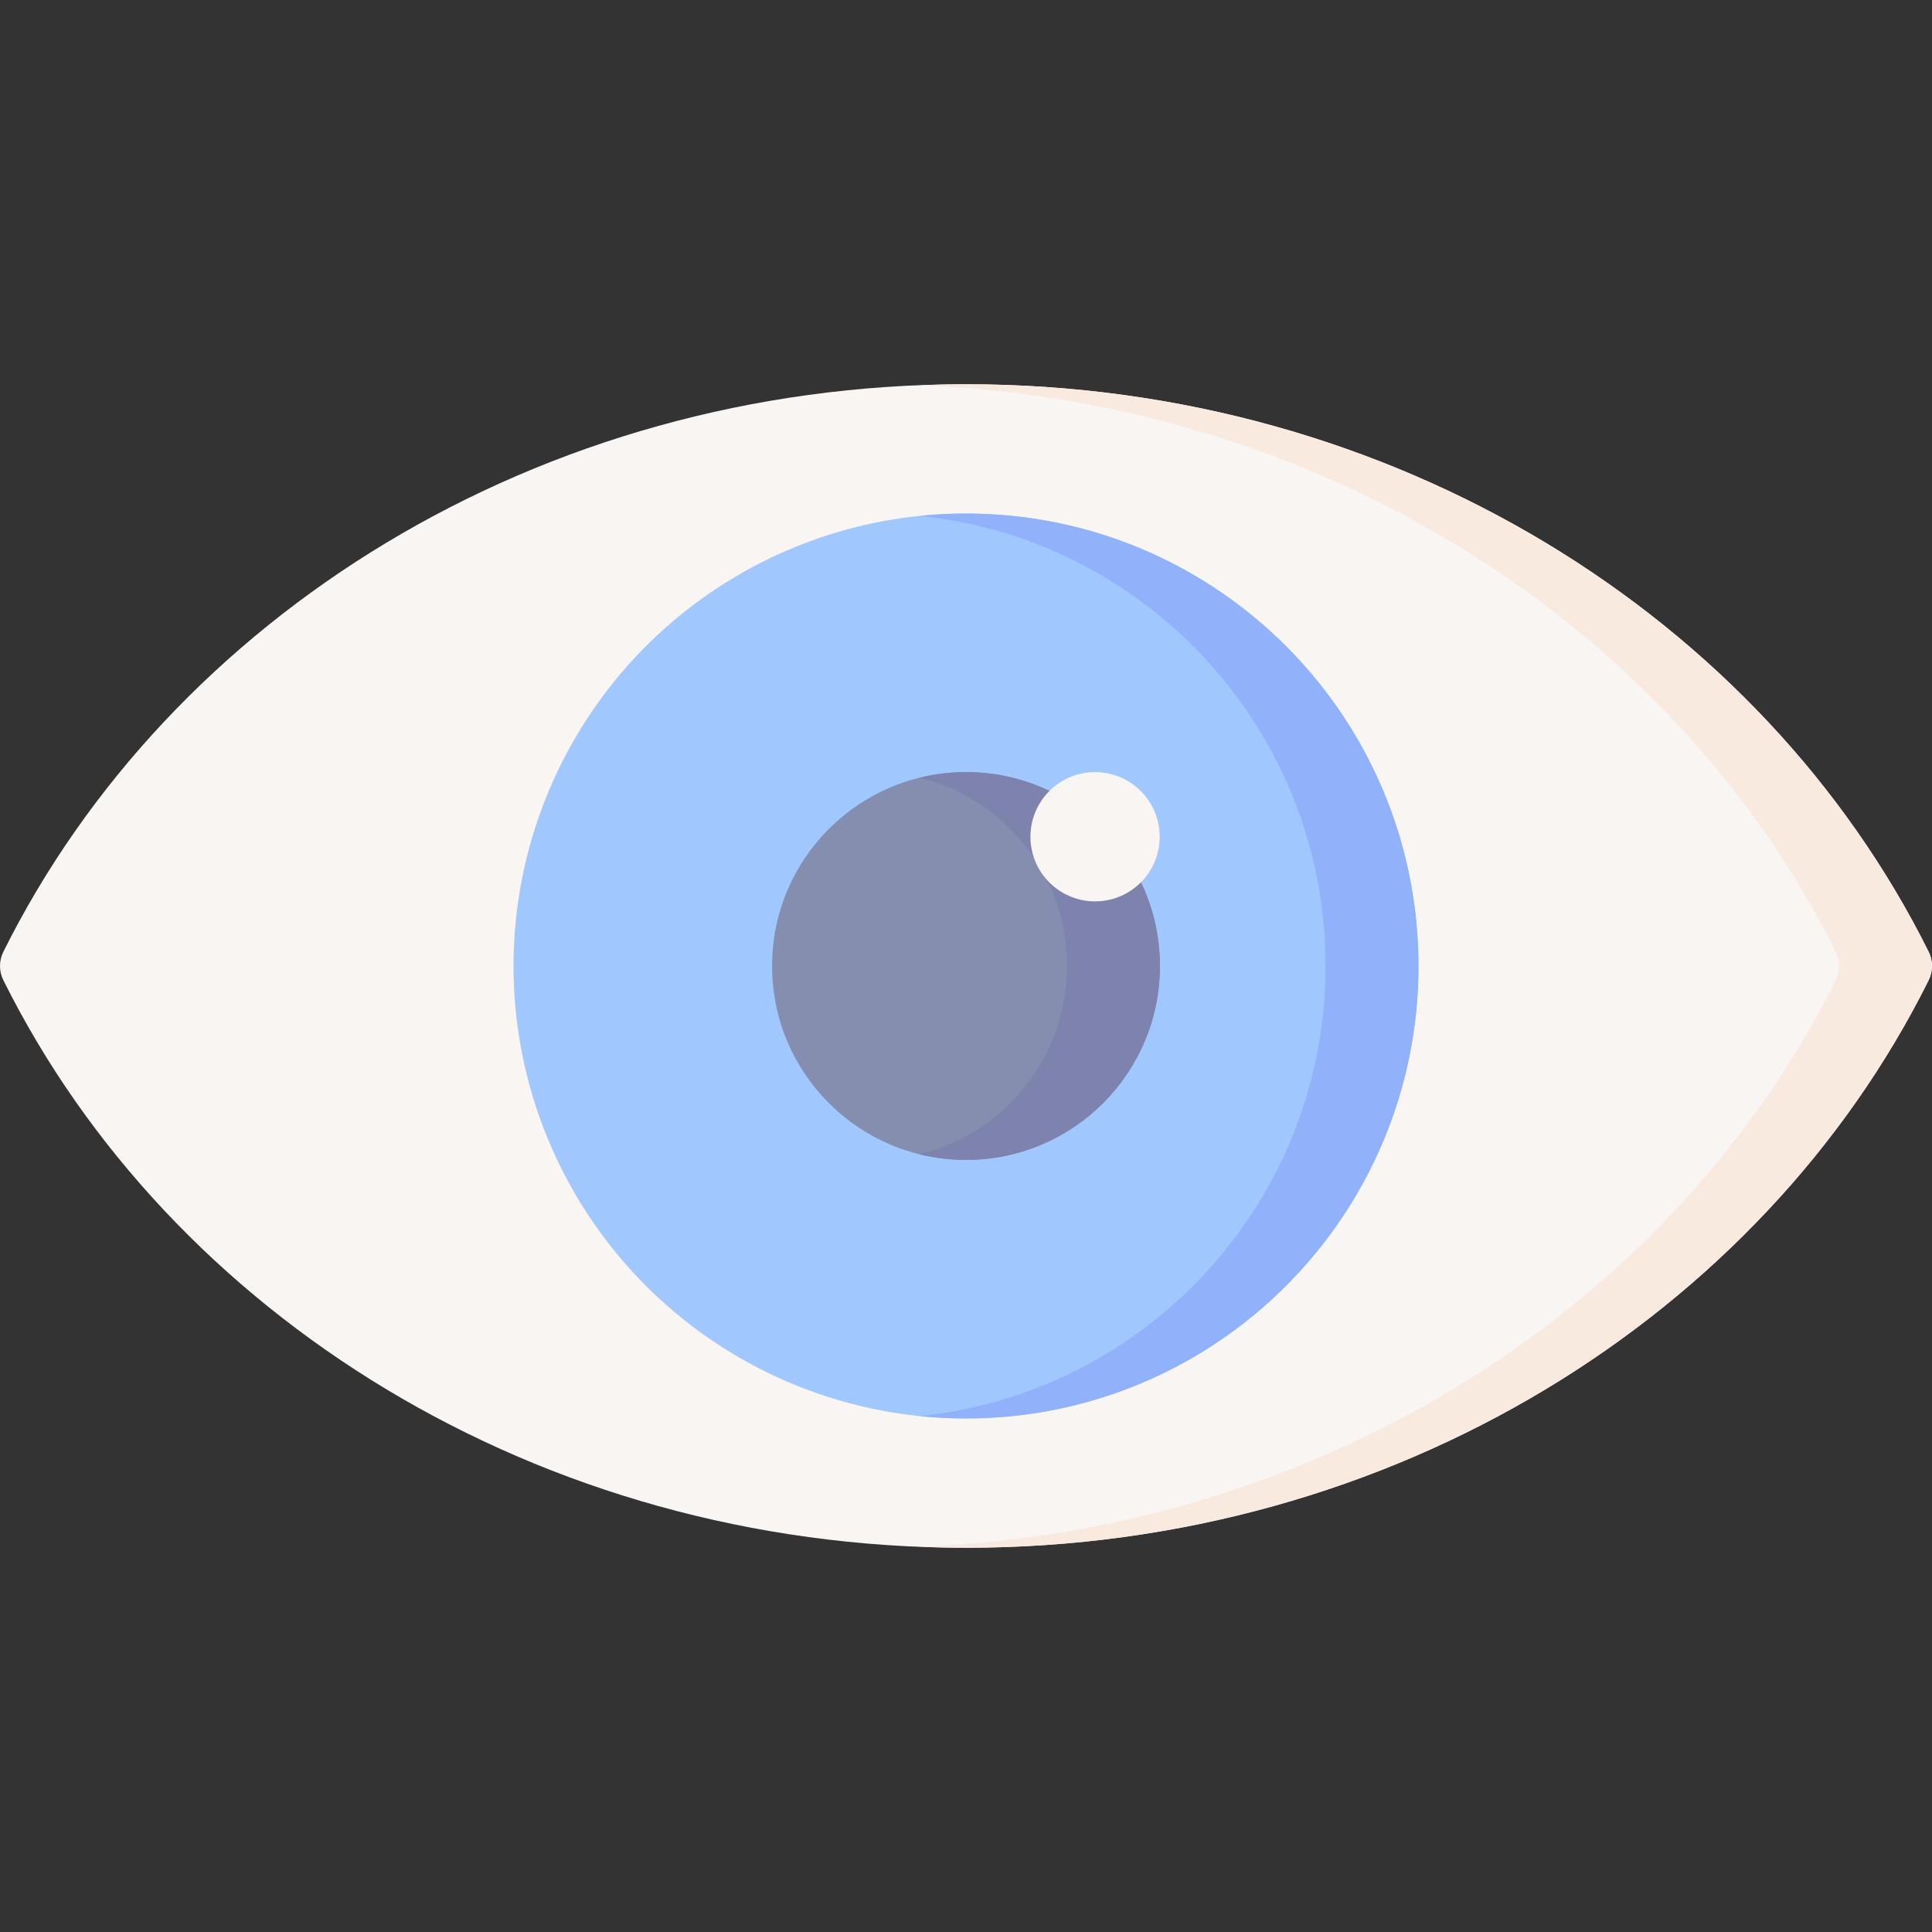 <svg id="Capa_1" enable-background="new 0 0 495.168 495.168" height="512" viewBox="0 0 495.168 495.168" width="512" xmlns="http://www.w3.org/2000/svg"><rect x="0" y="0" width="495.168" height="495.168" fill="#333333" stroke="none"/><g><path d="m247.584 98.484c-109.618 0-204.021 59.653-246.733 145.472-1.135 2.28-1.135 4.975 0 7.256 42.712 85.819 137.115 145.472 246.733 145.472s204.021-59.653 246.733-145.472c1.135-2.28 1.135-4.975 0-7.256-42.712-85.819-137.116-145.472-246.733-145.472z" fill="#f9f5f3"/><path d="m494.317 243.956c-42.712-85.819-137.116-145.472-246.733-145.472-3.991 0-7.959.089-11.907.245 104.513 4.143 193.669 62.533 234.826 145.227 1.135 2.28 1.135 4.975 0 7.256-41.157 82.694-130.313 141.084-234.826 145.227 3.949.156 7.917.245 11.907.245 109.617 0 204.021-59.653 246.733-145.472 1.134-2.281 1.134-4.976 0-7.256z" fill="#f9eae0"/><circle cx="247.584" cy="247.584" fill="#a0c8ff" r="115.967"/><path d="m247.584 131.617c-4.02 0-7.993.205-11.907.604 58.453 5.962 104.059 55.336 104.059 115.362s-45.607 109.4-104.059 115.362c3.915.399 7.887.604 11.907.604 64.047 0 115.967-51.92 115.967-115.967s-51.92-115.965-115.967-115.965z" fill="#91b2fa"/><circle cx="247.584" cy="247.584" fill="#868eaf" r="49.7"/><path d="m247.584 197.884c-4.106 0-8.091.508-11.907 1.446 21.696 5.336 37.793 24.911 37.793 48.254s-16.096 42.917-37.793 48.254c3.816.939 7.802 1.446 11.907 1.446 27.449 0 49.7-22.251 49.7-49.7s-22.251-49.7-49.7-49.7z" fill="#7d83ad"/><ellipse cx="280.717" cy="214.451" fill="#f9f5f3" rx="16.567" ry="16.567" transform="matrix(.707 -.707 .707 .707 -69.419 261.308)"/></g></svg>